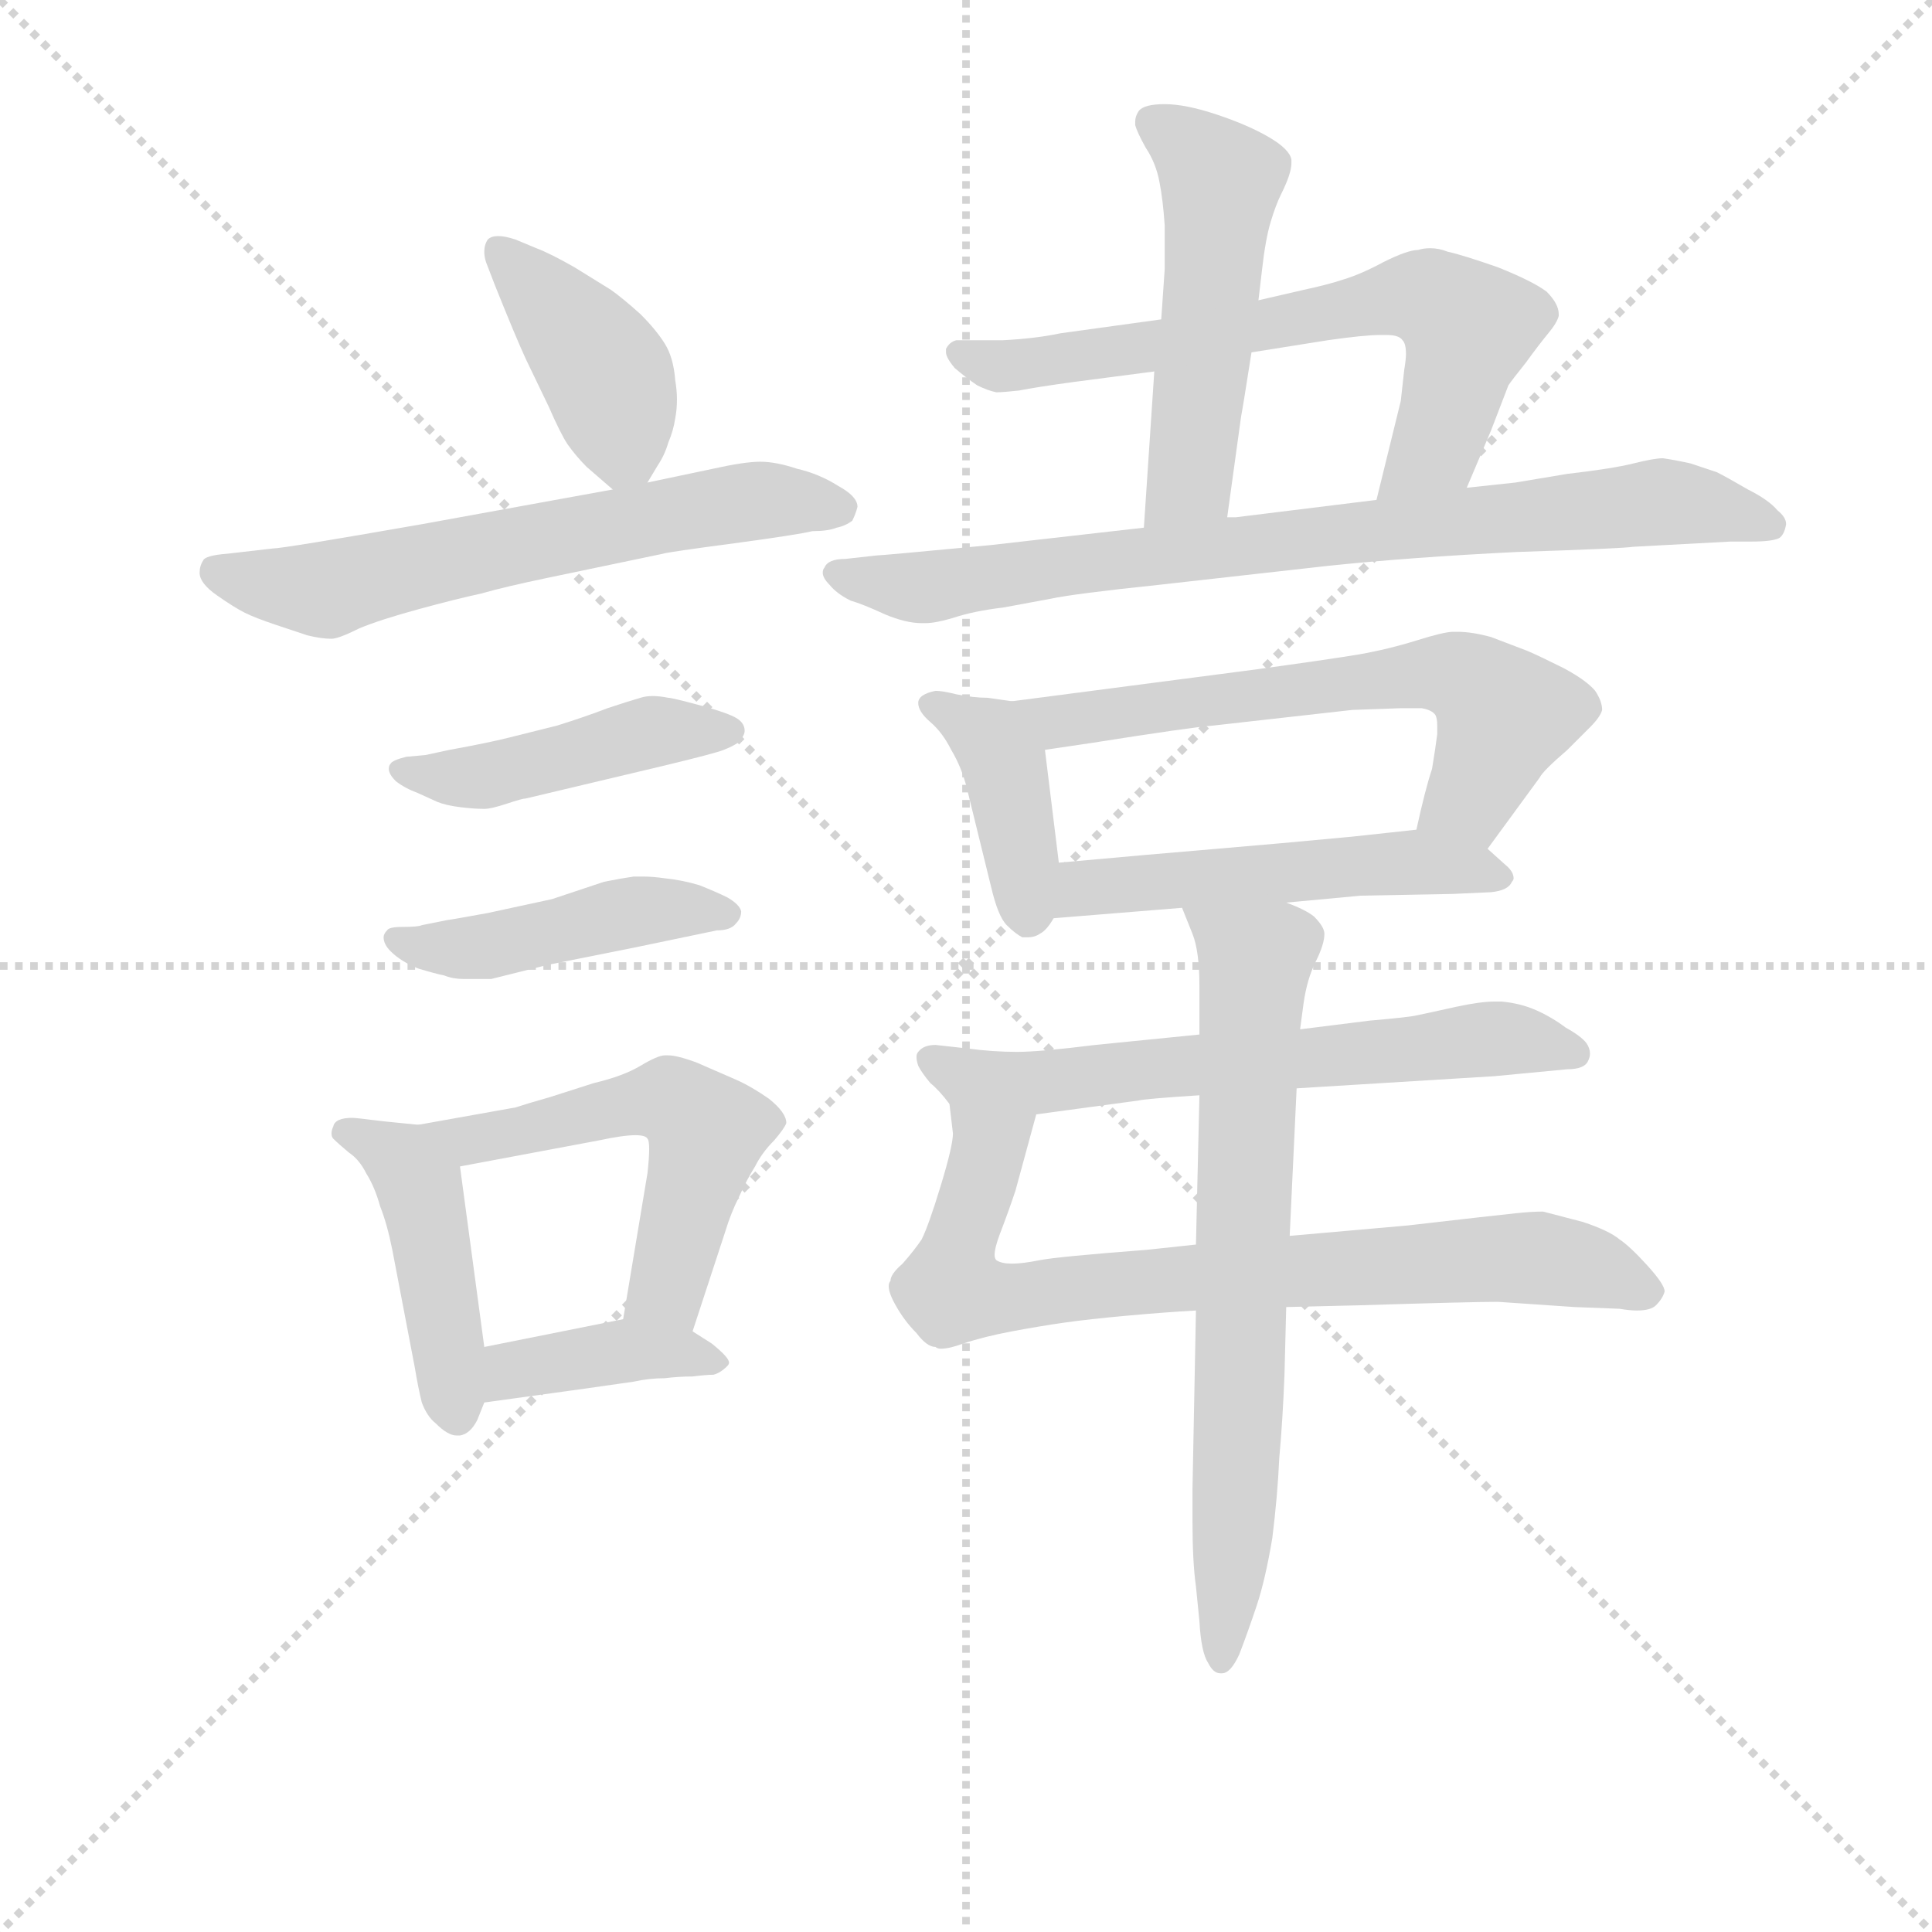 <svg version="1.1" viewBox="0 0 1024 1024" xmlns="http://www.w3.org/2000/svg">
  <g stroke="lightgray" stroke-dasharray="1,1" stroke-width="1" transform="scale(4, 4)">
    <line x1="0" y1="0" x2="256" y2="256"></line>
    <line x1="256" y1="0" x2="0" y2="256"></line>
    <line x1="128" y1="0" x2="128" y2="256"></line>
    <line x1="0" y1="128" x2="256" y2="128"></line>
  </g>
<g transform="scale(0.92, -0.92) translate(60, -900)">
   <style type="text/css">
    @keyframes keyframes0 {
      from {
       stroke: blue;
       stroke-dashoffset: 409;
       stroke-width: 128;
       }
       57% {
       animation-timing-function: step-end;
       stroke: blue;
       stroke-dashoffset: 0;
       stroke-width: 128;
       }
       to {
       stroke: black;
       stroke-width: 1024;
       }
       }
       #make-me-a-hanzi-animation-0 {
         animation: keyframes0 0.583s both;
         animation-delay: 0s;
         animation-timing-function: linear;
       }
    @keyframes keyframes1 {
      from {
       stroke: blue;
       stroke-dashoffset: 620;
       stroke-width: 128;
       }
       67% {
       animation-timing-function: step-end;
       stroke: blue;
       stroke-dashoffset: 0;
       stroke-width: 128;
       }
       to {
       stroke: black;
       stroke-width: 1024;
       }
       }
       #make-me-a-hanzi-animation-1 {
         animation: keyframes1 0.755s both;
         animation-delay: 0.583s;
         animation-timing-function: linear;
       }
    @keyframes keyframes2 {
      from {
       stroke: blue;
       stroke-dashoffset: 449;
       stroke-width: 128;
       }
       59% {
       animation-timing-function: step-end;
       stroke: blue;
       stroke-dashoffset: 0;
       stroke-width: 128;
       }
       to {
       stroke: black;
       stroke-width: 1024;
       }
       }
       #make-me-a-hanzi-animation-2 {
         animation: keyframes2 0.615s both;
         animation-delay: 1.337s;
         animation-timing-function: linear;
       }
    @keyframes keyframes3 {
      from {
       stroke: blue;
       stroke-dashoffset: 449;
       stroke-width: 128;
       }
       59% {
       animation-timing-function: step-end;
       stroke: blue;
       stroke-dashoffset: 0;
       stroke-width: 128;
       }
       to {
       stroke: black;
       stroke-width: 1024;
       }
       }
       #make-me-a-hanzi-animation-3 {
         animation: keyframes3 0.615s both;
         animation-delay: 1.953s;
         animation-timing-function: linear;
       }
    @keyframes keyframes4 {
      from {
       stroke: blue;
       stroke-dashoffset: 445;
       stroke-width: 128;
       }
       59% {
       animation-timing-function: step-end;
       stroke: blue;
       stroke-dashoffset: 0;
       stroke-width: 128;
       }
       to {
       stroke: black;
       stroke-width: 1024;
       }
       }
       #make-me-a-hanzi-animation-4 {
         animation: keyframes4 0.612s both;
         animation-delay: 2.568s;
         animation-timing-function: linear;
       }
    @keyframes keyframes5 {
      from {
       stroke: blue;
       stroke-dashoffset: 539;
       stroke-width: 128;
       }
       64% {
       animation-timing-function: step-end;
       stroke: blue;
       stroke-dashoffset: 0;
       stroke-width: 128;
       }
       to {
       stroke: black;
       stroke-width: 1024;
       }
       }
       #make-me-a-hanzi-animation-5 {
         animation: keyframes5 0.689s both;
         animation-delay: 3.18s;
         animation-timing-function: linear;
       }
    @keyframes keyframes6 {
      from {
       stroke: blue;
       stroke-dashoffset: 389;
       stroke-width: 128;
       }
       56% {
       animation-timing-function: step-end;
       stroke: blue;
       stroke-dashoffset: 0;
       stroke-width: 128;
       }
       to {
       stroke: black;
       stroke-width: 1024;
       }
       }
       #make-me-a-hanzi-animation-6 {
         animation: keyframes6 0.567s both;
         animation-delay: 3.869s;
         animation-timing-function: linear;
       }
    @keyframes keyframes7 {
      from {
       stroke: blue;
       stroke-dashoffset: 507;
       stroke-width: 128;
       }
       62% {
       animation-timing-function: step-end;
       stroke: blue;
       stroke-dashoffset: 0;
       stroke-width: 128;
       }
       to {
       stroke: black;
       stroke-width: 1024;
       }
       }
       #make-me-a-hanzi-animation-7 {
         animation: keyframes7 0.663s both;
         animation-delay: 4.436s;
         animation-timing-function: linear;
       }
    @keyframes keyframes8 {
      from {
       stroke: blue;
       stroke-dashoffset: 669;
       stroke-width: 128;
       }
       69% {
       animation-timing-function: step-end;
       stroke: blue;
       stroke-dashoffset: 0;
       stroke-width: 128;
       }
       to {
       stroke: black;
       stroke-width: 1024;
       }
       }
       #make-me-a-hanzi-animation-8 {
         animation: keyframes8 0.794s both;
         animation-delay: 5.098s;
         animation-timing-function: linear;
       }
    @keyframes keyframes9 {
      from {
       stroke: blue;
       stroke-dashoffset: 800;
       stroke-width: 128;
       }
       72% {
       animation-timing-function: step-end;
       stroke: blue;
       stroke-dashoffset: 0;
       stroke-width: 128;
       }
       to {
       stroke: black;
       stroke-width: 1024;
       }
       }
       #make-me-a-hanzi-animation-9 {
         animation: keyframes9 0.901s both;
         animation-delay: 5.893s;
         animation-timing-function: linear;
       }
    @keyframes keyframes10 {
      from {
       stroke: blue;
       stroke-dashoffset: 399;
       stroke-width: 128;
       }
       56% {
       animation-timing-function: step-end;
       stroke: blue;
       stroke-dashoffset: 0;
       stroke-width: 128;
       }
       to {
       stroke: black;
       stroke-width: 1024;
       }
       }
       #make-me-a-hanzi-animation-10 {
         animation: keyframes10 0.575s both;
         animation-delay: 6.794s;
         animation-timing-function: linear;
       }
    @keyframes keyframes11 {
      from {
       stroke: blue;
       stroke-dashoffset: 622;
       stroke-width: 128;
       }
       67% {
       animation-timing-function: step-end;
       stroke: blue;
       stroke-dashoffset: 0;
       stroke-width: 128;
       }
       to {
       stroke: black;
       stroke-width: 1024;
       }
       }
       #make-me-a-hanzi-animation-11 {
         animation: keyframes11 0.756s both;
         animation-delay: 7.368s;
         animation-timing-function: linear;
       }
    @keyframes keyframes12 {
      from {
       stroke: blue;
       stroke-dashoffset: 515;
       stroke-width: 128;
       }
       63% {
       animation-timing-function: step-end;
       stroke: blue;
       stroke-dashoffset: 0;
       stroke-width: 128;
       }
       to {
       stroke: black;
       stroke-width: 1024;
       }
       }
       #make-me-a-hanzi-animation-12 {
         animation: keyframes12 0.669s both;
         animation-delay: 8.125s;
         animation-timing-function: linear;
       }
    @keyframes keyframes13 {
      from {
       stroke: blue;
       stroke-dashoffset: 632;
       stroke-width: 128;
       }
       67% {
       animation-timing-function: step-end;
       stroke: blue;
       stroke-dashoffset: 0;
       stroke-width: 128;
       }
       to {
       stroke: black;
       stroke-width: 1024;
       }
       }
       #make-me-a-hanzi-animation-13 {
         animation: keyframes13 0.764s both;
         animation-delay: 8.794s;
         animation-timing-function: linear;
       }
    @keyframes keyframes14 {
      from {
       stroke: blue;
       stroke-dashoffset: 775;
       stroke-width: 128;
       }
       72% {
       animation-timing-function: step-end;
       stroke: blue;
       stroke-dashoffset: 0;
       stroke-width: 128;
       }
       to {
       stroke: black;
       stroke-width: 1024;
       }
       }
       #make-me-a-hanzi-animation-14 {
         animation: keyframes14 0.881s both;
         animation-delay: 9.558s;
         animation-timing-function: linear;
       }
    @keyframes keyframes15 {
      from {
       stroke: blue;
       stroke-dashoffset: 702;
       stroke-width: 128;
       }
       70% {
       animation-timing-function: step-end;
       stroke: blue;
       stroke-dashoffset: 0;
       stroke-width: 128;
       }
       to {
       stroke: black;
       stroke-width: 1024;
       }
       }
       #make-me-a-hanzi-animation-15 {
         animation: keyframes15 0.821s both;
         animation-delay: 10.439s;
         animation-timing-function: linear;
       }
</style>
<path d="M 313.0 622.0 L 319.0 632.0 Q 323.0 638.0 325.0 645.0 Q 328.0 652.0 329.0 659.0 Q 330.0 664.0 330.0 670.0 Q 330.0 675.0 329.0 681.0 Q 328.0 694.0 323.0 702.0 Q 318.0 710.0 309.0 719.0 Q 299.0 728.0 292.0 733.0 L 271.0 746.0 Q 257.0 754.0 249.0 757.0 L 237.0 762.0 Q 231.0 764.0 227.0 764.0 Q 223.0 764.0 221.0 762.0 Q 219.0 759.0 219.0 755.0 Q 219.0 752.0 220.0 749.0 L 225.0 736.0 Q 237.0 706.0 243.0 693.0 L 256.0 666.0 Q 263.0 650.0 267.0 644.0 Q 272.0 637.0 278.0 631.0 L 293.0 618.0 C 305.0 608.0 305.0 608.0 313.0 622.0 Z" fill="lightgray"></path> 
<path d="M 293.0 618.0 L 183.0 598.0 Q 103.0 584.0 97.0 584.0 L 71.0 581.0 Q 58.0 580.0 57.0 577.0 Q 55.0 574.0 55.0 570.0 Q 55.0 564.0 65.0 557.0 Q 75.0 550.0 81.0 547.0 Q 87.0 544.0 99.0 540.0 L 117.0 534.0 Q 125.0 532.0 131.0 532.0 Q 135.0 532.0 147.0 538.0 Q 159.0 543.0 181.0 549.0 Q 203.0 555.0 217.0 558.0 Q 231.0 562.0 255.0 567.0 L 322.0 581.0 Q 325.0 582.0 363.0 587.0 Q 400.0 592.0 408.0 594.0 Q 417.0 594.0 422.0 596.0 Q 427.0 597.0 431.0 600.0 Q 433.0 604.0 434.0 608.0 Q 434.0 614.0 423.0 620.0 Q 412.0 627.0 399.0 630.0 Q 387.0 634.0 378.0 634.0 Q 369.0 634.0 351.0 630.0 L 313.0 622.0 L 293.0 618.0 Z" fill="lightgray"></path> 
<path d="M 185.0 465.0 L 174.0 464.0 Q 166.0 462.0 165.0 460.0 Q 164.0 459.0 164.0 457.0 Q 164.0 454.0 168.0 450.0 Q 173.0 446.0 181.0 443.0 L 192.0 438.0 Q 197.0 436.0 205.0 435.0 Q 213.0 434.0 219.0 434.0 Q 223.0 434.0 232.0 437.0 Q 241.0 440.0 243.0 440.0 L 323.0 459.0 Q 352.0 466.0 357.0 468.0 Q 362.0 470.0 365.0 472.0 Q 369.0 476.0 369.0 479.0 Q 369.0 484.0 363.0 487.0 Q 357.0 490.0 342.0 494.0 Q 327.0 498.0 325.0 498.0 Q 320.0 499.0 316.0 499.0 Q 312.0 499.0 309.0 498.0 Q 302.0 496.0 290.0 492.0 Q 277.0 487.0 261.0 482.0 L 233.0 475.0 Q 221.0 472.0 199.0 468.0 L 185.0 465.0 Z" fill="lightgray"></path> 
<path d="M 183.0 367.0 Q 181.0 366.0 172.0 366.0 Q 164.0 366.0 163.0 364.0 Q 161.0 362.0 161.0 360.0 Q 161.0 356.0 165.0 352.0 Q 171.0 346.0 181.0 342.0 Q 191.0 339.0 196.0 338.0 Q 201.0 336.0 207.0 336.0 L 223.0 336.0 L 255.0 344.0 L 305.0 354.0 L 353.0 364.0 Q 361.0 364.0 364.0 368.0 Q 367.0 371.0 367.0 375.0 Q 366.0 379.0 359.0 383.0 Q 353.0 386.0 343.0 390.0 Q 333.0 393.0 323.0 394.0 Q 316.0 395.0 311.0 395.0 L 305.0 395.0 Q 298.0 394.0 288.0 392.0 L 258.0 382.0 L 221.0 374.0 Q 199.0 370.0 198.0 370.0 L 183.0 367.0 Z" fill="lightgray"></path> 
<path d="M 181.0 252.0 L 161.0 254.0 Q 145.0 256.0 143.0 256.0 Q 133.0 256.0 132.0 251.0 Q 131.0 249.0 131.0 247.0 Q 131.0 245.0 132.0 244.0 Q 135.0 241.0 141.0 236.0 Q 147.0 232.0 151.0 224.0 Q 156.0 216.0 159.0 205.0 Q 163.0 195.0 166.0 180.0 L 179.0 112.0 Q 181.0 100.0 183.0 92.0 Q 186.0 84.0 191.0 80.0 Q 198.0 73.0 203.0 73.0 L 205.0 73.0 Q 211.0 74.0 215.0 82.0 L 219.0 92.0 L 219.0 124.0 L 205.0 228.0 C 202.0 250.0 202.0 250.0 181.0 252.0 Z" fill="lightgray"></path> 
<path d="M 339.0 133.0 L 358.0 191.0 Q 361.0 201.0 366.0 211.0 Q 370.0 220.0 375.0 228.0 Q 379.0 236.0 386.0 243.0 Q 392.0 250.0 393.0 253.0 Q 393.0 259.0 383.0 267.0 Q 373.0 274.0 364.0 278.0 L 341.0 288.0 Q 330.0 292.0 325.0 292.0 L 323.0 292.0 Q 319.0 292.0 309.0 286.0 Q 299.0 280.0 282.0 276.0 L 257.0 268.0 Q 243.0 264.0 237.0 262.0 L 181.0 252.0 C 151.0 247.0 176.0 222.0 205.0 228.0 L 285.0 243.0 Q 299.0 246.0 306.0 246.0 Q 312.0 246.0 313.0 244.0 Q 314.0 243.0 314.0 238.0 Q 314.0 233.0 313.0 224.0 L 299.0 140.0 C 294.0 110.0 330.0 104.0 339.0 133.0 Z" fill="lightgray"></path> 
<path d="M 219.0 92.0 L 277.0 100.0 L 305.0 104.0 Q 314.0 106.0 323.0 106.0 Q 331.0 107.0 339.0 107.0 Q 347.0 108.0 351.0 108.0 Q 355.0 109.0 359.0 113.0 Q 360.0 114.0 360.0 115.0 Q 360.0 118.0 350.0 126.0 L 339.0 133.0 C 321.0 144.0 321.0 144.0 299.0 140.0 L 219.0 124.0 C 190.0 118.0 189.0 88.0 219.0 92.0 Z" fill="lightgray"></path> 
<path d="M 605.0 686.0 L 599.0 596.0 C 597.0 566.0 643.0 572.0 647.0 602.0 L 655.0 660.0 Q 656.0 665.0 661.0 697.0 L 665.0 727.0 L 667.0 744.0 Q 669.0 762.0 672.0 772.0 Q 675.0 782.0 678.0 788.0 Q 684.0 800.0 684.0 806.0 L 684.0 808.0 Q 683.0 814.0 671.0 821.0 Q 659.0 828.0 641.0 834.0 Q 623.0 840.0 611.0 840.0 Q 599.0 840.0 596.0 836.0 Q 594.0 833.0 594.0 830.0 L 594.0 828.0 Q 595.0 824.0 600.0 815.0 Q 606.0 806.0 608.0 795.0 Q 610.0 785.0 611.0 770.0 L 611.0 745.0 L 609.0 716.0 L 605.0 686.0 Z" fill="lightgray"></path> 
<path d="M 785.0 619.0 L 799.0 652.0 L 809.0 678.0 Q 811.0 681.0 819.0 691.0 Q 827.0 702.0 832.0 708.0 Q 837.0 714.0 838.0 718.0 L 838.0 719.0 Q 838.0 725.0 831.0 732.0 Q 823.0 738.0 803.0 746.0 Q 783.0 753.0 774.0 755.0 Q 769.0 757.0 764.0 757.0 Q 760.0 757.0 757.0 756.0 Q 751.0 756.0 737.0 749.0 Q 724.0 742.0 714.0 739.0 Q 705.0 736.0 691.0 733.0 L 665.0 727.0 L 609.0 716.0 L 551.0 708.0 Q 537.0 705.0 518.0 704.0 L 491.0 704.0 Q 487.0 703.0 485.0 699.0 L 485.0 697.0 Q 485.0 694.0 490.0 688.0 Q 497.0 682.0 503.0 678.0 Q 509.0 675.0 514.0 674.0 Q 518.0 674.0 527.0 675.0 Q 537.0 677.0 559.0 680.0 L 605.0 686.0 L 661.0 697.0 L 705.0 704.0 Q 726.0 707.0 735.0 707.0 L 739.0 707.0 Q 746.0 707.0 748.0 704.0 Q 750.0 702.0 750.0 696.0 Q 750.0 693.0 749.0 687.0 L 747.0 669.0 L 733.0 612.0 C 726.0 583.0 773.0 591.0 785.0 619.0 Z" fill="lightgray"></path> 
<path d="M 599.0 596.0 L 511.0 586.0 Q 448.0 580.0 445.0 580.0 L 427.0 578.0 Q 417.0 578.0 415.0 573.0 Q 414.0 572.0 414.0 570.0 Q 414.0 567.0 418.0 563.0 Q 422.0 558.0 430.0 554.0 Q 437.0 552.0 450.0 546.0 Q 462.0 541.0 471.0 541.0 L 473.0 541.0 Q 479.0 541.0 489.0 544.0 Q 501.0 548.0 518.0 550.0 L 545.0 555.0 Q 559.0 558.0 607.0 563.0 L 705.0 574.0 Q 753.0 579.0 814.0 582.0 Q 875.0 584.0 881.0 585.0 L 937.0 588.0 L 949.0 588.0 Q 961.0 588.0 965.0 590.0 Q 968.0 592.0 969.0 598.0 Q 969.0 602.0 964.0 606.0 Q 959.0 612.0 947.0 618.0 Q 935.0 625.0 929.0 628.0 L 914.0 633.0 Q 905.0 635.0 898.0 636.0 Q 893.0 636.0 881.0 633.0 Q 869.0 630.0 843.0 627.0 L 813.0 622.0 L 785.0 619.0 L 733.0 612.0 L 652.0 602.0 L 647.0 602.0 L 599.0 596.0 Z" fill="lightgray"></path> 
<path d="M 523.0 496.0 L 509.0 498.0 Q 501.0 498.0 491.0 500.0 Q 483.0 502.0 479.0 502.0 Q 469.0 500.0 469.0 495.0 Q 469.0 490.0 476.0 484.0 Q 483.0 478.0 488.0 468.0 Q 494.0 458.0 497.0 446.0 L 511.0 389.0 Q 515.0 372.0 520.0 367.0 Q 525.0 362.0 529.0 360.0 L 532.0 360.0 Q 536.0 360.0 539.0 362.0 Q 543.0 364.0 547.0 371.0 L 550.0 403.0 L 542.0 468.0 C 539.0 494.0 539.0 494.0 523.0 496.0 Z" fill="lightgray"></path> 
<path d="M 797.0 411.0 L 827.0 452.0 Q 829.0 456.0 843.0 468.0 L 856.0 481.0 Q 862.0 487.0 863.0 491.0 Q 863.0 496.0 859.0 502.0 Q 854.0 508.0 841.0 515.0 Q 827.0 522.0 820.0 525.0 L 799.0 533.0 Q 788.0 536.0 780.0 536.0 L 777.0 536.0 Q 772.0 536.0 756.0 531.0 Q 740.0 526.0 723.0 523.0 Q 705.0 520.0 661.0 514.0 L 523.0 496.0 C 493.0 492.0 512.0 464.0 542.0 468.0 L 569.0 472.0 Q 626.0 481.0 639.0 482.0 L 719.0 491.0 L 747.0 492.0 L 759.0 492.0 Q 765.0 491.0 767.0 488.0 Q 768.0 486.0 768.0 482.0 L 768.0 477.0 Q 767.0 469.0 765.0 457.0 Q 761.0 445.0 756.0 422.0 C 749.0 393.0 779.0 387.0 797.0 411.0 Z" fill="lightgray"></path> 
<path d="M 681.0 380.0 L 724.0 384.0 L 777.0 385.0 L 799.0 386.0 Q 809.0 387.0 811.0 392.0 Q 812.0 393.0 812.0 394.0 Q 812.0 398.0 807.0 402.0 L 797.0 411.0 C 782.0 425.0 782.0 425.0 756.0 422.0 L 719.0 418.0 Q 677.0 414.0 641.0 411.0 Q 605.0 408.0 550.0 403.0 C 520.0 400.0 517.0 369.0 547.0 371.0 L 621.0 377.0 L 681.0 380.0 Z" fill="lightgray"></path> 
<path d="M 631.0 304.0 L 601.0 301.0 L 571.0 298.0 Q 539.0 294.0 526.0 294.0 Q 512.0 294.0 497.0 296.0 L 479.0 298.0 Q 472.0 298.0 469.0 294.0 Q 468.0 293.0 468.0 291.0 Q 468.0 289.0 469.0 286.0 Q 471.0 282.0 476.0 276.0 Q 481.0 272.0 487.0 264.0 C 497.0 253.0 507.0 254.0 537.0 258.0 L 596.0 266.0 Q 600.0 267.0 631.0 269.0 L 687.0 273.0 L 801.0 280.0 L 843.0 284.0 Q 853.0 284.0 855.0 289.0 Q 856.0 291.0 856.0 293.0 Q 856.0 296.0 854.0 299.0 Q 851.0 303.0 842.0 308.0 Q 834.0 314.0 825.0 318.0 Q 816.0 322.0 805.0 323.0 L 801.0 323.0 Q 793.0 323.0 779.0 320.0 Q 761.0 316.0 756.0 315.0 Q 752.0 314.0 729.0 312.0 L 689.0 307.0 L 631.0 304.0 Z" fill="lightgray"></path> 
<path d="M 487.0 264.0 L 489.0 247.0 Q 489.0 240.0 482.0 217.0 Q 475.0 194.0 471.0 186.0 Q 467.0 180.0 460.0 172.0 Q 453.0 166.0 453.0 162.0 Q 452.0 161.0 452.0 159.0 Q 452.0 155.0 456.0 148.0 Q 461.0 139.0 468.0 132.0 Q 474.0 124.0 479.0 124.0 Q 480.0 123.0 482.0 123.0 Q 487.0 123.0 495.0 126.0 Q 507.0 130.0 523.0 133.0 Q 539.0 136.0 553.0 138.0 Q 567.0 140.0 589.0 142.0 Q 611.0 144.0 629.0 145.0 L 681.0 147.0 L 723.0 148.0 Q 787.0 150.0 803.0 150.0 L 847.0 147.0 L 873.0 146.0 Q 879.0 145.0 883.0 145.0 Q 891.0 145.0 894.0 148.0 Q 898.0 152.0 899.0 156.0 Q 899.0 160.0 889.0 171.0 Q 879.0 182.0 873.0 186.0 Q 867.0 191.0 852.0 196.0 L 829.0 202.0 Q 822.0 202.0 813.0 201.0 Q 803.0 200.0 751.0 194.0 L 717.0 191.0 Q 705.0 190.0 683.0 188.0 L 629.0 183.0 L 601.0 180.0 Q 549.0 176.0 539.0 174.0 Q 529.0 172.0 523.0 172.0 Q 517.0 172.0 514.0 174.0 Q 513.0 175.0 513.0 177.0 Q 513.0 181.0 516.0 189.0 Q 521.0 202.0 525.0 214.0 L 537.0 258.0 C 545.0 287.0 483.0 294.0 487.0 264.0 Z" fill="lightgray"></path> 
<path d="M 689.0 307.0 L 691.0 322.0 Q 693.0 336.0 698.0 346.0 Q 703.0 356.0 703.0 362.0 Q 703.0 366.0 697.0 372.0 Q 692.0 376.0 681.0 380.0 C 654.0 393.0 610.0 405.0 621.0 377.0 L 627.0 362.0 Q 631.0 352.0 631.0 332.0 L 631.0 304.0 L 631.0 269.0 L 629.0 183.0 L 629.0 145.0 L 627.0 42.0 L 627.0 24.0 Q 627.0 0.0 629.0 -14.0 L 631.0 -34.0 Q 632.0 -52.0 636.0 -58.0 Q 639.0 -64.0 643.0 -64.0 L 644.0 -64.0 Q 649.0 -64.0 654.0 -53.0 Q 659.0 -40.0 664.0 -25.0 Q 669.0 -10.0 673.0 14.0 Q 676.0 38.0 677.0 60.0 Q 679.0 82.0 680.0 108.0 L 681.0 147.0 L 683.0 188.0 L 687.0 273.0 L 689.0 307.0 Z" fill="lightgray"></path> 
      <clipPath id="make-me-a-hanzi-clip-0">
      <path d="M 313.0 622.0 L 319.0 632.0 Q 323.0 638.0 325.0 645.0 Q 328.0 652.0 329.0 659.0 Q 330.0 664.0 330.0 670.0 Q 330.0 675.0 329.0 681.0 Q 328.0 694.0 323.0 702.0 Q 318.0 710.0 309.0 719.0 Q 299.0 728.0 292.0 733.0 L 271.0 746.0 Q 257.0 754.0 249.0 757.0 L 237.0 762.0 Q 231.0 764.0 227.0 764.0 Q 223.0 764.0 221.0 762.0 Q 219.0 759.0 219.0 755.0 Q 219.0 752.0 220.0 749.0 L 225.0 736.0 Q 237.0 706.0 243.0 693.0 L 256.0 666.0 Q 263.0 650.0 267.0 644.0 Q 272.0 637.0 278.0 631.0 L 293.0 618.0 C 305.0 608.0 305.0 608.0 313.0 622.0 Z" fill="lightgray"></path>
      </clipPath>
      <path clip-path="url(#make-me-a-hanzi-clip-0)" d="M 226.0 757.0 L 291.0 681.0 L 299.0 642.0 L 296.0 629.0 " fill="none" id="make-me-a-hanzi-animation-0" stroke-dasharray="281 562" stroke-linecap="round"></path>

      <clipPath id="make-me-a-hanzi-clip-1">
      <path d="M 293.0 618.0 L 183.0 598.0 Q 103.0 584.0 97.0 584.0 L 71.0 581.0 Q 58.0 580.0 57.0 577.0 Q 55.0 574.0 55.0 570.0 Q 55.0 564.0 65.0 557.0 Q 75.0 550.0 81.0 547.0 Q 87.0 544.0 99.0 540.0 L 117.0 534.0 Q 125.0 532.0 131.0 532.0 Q 135.0 532.0 147.0 538.0 Q 159.0 543.0 181.0 549.0 Q 203.0 555.0 217.0 558.0 Q 231.0 562.0 255.0 567.0 L 322.0 581.0 Q 325.0 582.0 363.0 587.0 Q 400.0 592.0 408.0 594.0 Q 417.0 594.0 422.0 596.0 Q 427.0 597.0 431.0 600.0 Q 433.0 604.0 434.0 608.0 Q 434.0 614.0 423.0 620.0 Q 412.0 627.0 399.0 630.0 Q 387.0 634.0 378.0 634.0 Q 369.0 634.0 351.0 630.0 L 313.0 622.0 L 293.0 618.0 Z" fill="lightgray"></path>
      </clipPath>
      <path clip-path="url(#make-me-a-hanzi-clip-1)" d="M 66.0 571.0 L 128.0 560.0 L 363.0 610.0 L 424.0 607.0 " fill="none" id="make-me-a-hanzi-animation-1" stroke-dasharray="492 984" stroke-linecap="round"></path>

      <clipPath id="make-me-a-hanzi-clip-2">
      <path d="M 185.0 465.0 L 174.0 464.0 Q 166.0 462.0 165.0 460.0 Q 164.0 459.0 164.0 457.0 Q 164.0 454.0 168.0 450.0 Q 173.0 446.0 181.0 443.0 L 192.0 438.0 Q 197.0 436.0 205.0 435.0 Q 213.0 434.0 219.0 434.0 Q 223.0 434.0 232.0 437.0 Q 241.0 440.0 243.0 440.0 L 323.0 459.0 Q 352.0 466.0 357.0 468.0 Q 362.0 470.0 365.0 472.0 Q 369.0 476.0 369.0 479.0 Q 369.0 484.0 363.0 487.0 Q 357.0 490.0 342.0 494.0 Q 327.0 498.0 325.0 498.0 Q 320.0 499.0 316.0 499.0 Q 312.0 499.0 309.0 498.0 Q 302.0 496.0 290.0 492.0 Q 277.0 487.0 261.0 482.0 L 233.0 475.0 Q 221.0 472.0 199.0 468.0 L 185.0 465.0 Z" fill="lightgray"></path>
      </clipPath>
      <path clip-path="url(#make-me-a-hanzi-clip-2)" d="M 171.0 456.0 L 213.0 452.0 L 315.0 478.0 L 361.0 479.0 " fill="none" id="make-me-a-hanzi-animation-2" stroke-dasharray="321 642" stroke-linecap="round"></path>

      <clipPath id="make-me-a-hanzi-clip-3">
      <path d="M 183.0 367.0 Q 181.0 366.0 172.0 366.0 Q 164.0 366.0 163.0 364.0 Q 161.0 362.0 161.0 360.0 Q 161.0 356.0 165.0 352.0 Q 171.0 346.0 181.0 342.0 Q 191.0 339.0 196.0 338.0 Q 201.0 336.0 207.0 336.0 L 223.0 336.0 L 255.0 344.0 L 305.0 354.0 L 353.0 364.0 Q 361.0 364.0 364.0 368.0 Q 367.0 371.0 367.0 375.0 Q 366.0 379.0 359.0 383.0 Q 353.0 386.0 343.0 390.0 Q 333.0 393.0 323.0 394.0 Q 316.0 395.0 311.0 395.0 L 305.0 395.0 Q 298.0 394.0 288.0 392.0 L 258.0 382.0 L 221.0 374.0 Q 199.0 370.0 198.0 370.0 L 183.0 367.0 Z" fill="lightgray"></path>
      </clipPath>
      <path clip-path="url(#make-me-a-hanzi-clip-3)" d="M 169.0 359.0 L 224.0 355.0 L 304.0 375.0 L 359.0 375.0 " fill="none" id="make-me-a-hanzi-animation-3" stroke-dasharray="321 642" stroke-linecap="round"></path>

      <clipPath id="make-me-a-hanzi-clip-4">
      <path d="M 181.0 252.0 L 161.0 254.0 Q 145.0 256.0 143.0 256.0 Q 133.0 256.0 132.0 251.0 Q 131.0 249.0 131.0 247.0 Q 131.0 245.0 132.0 244.0 Q 135.0 241.0 141.0 236.0 Q 147.0 232.0 151.0 224.0 Q 156.0 216.0 159.0 205.0 Q 163.0 195.0 166.0 180.0 L 179.0 112.0 Q 181.0 100.0 183.0 92.0 Q 186.0 84.0 191.0 80.0 Q 198.0 73.0 203.0 73.0 L 205.0 73.0 Q 211.0 74.0 215.0 82.0 L 219.0 92.0 L 219.0 124.0 L 205.0 228.0 C 202.0 250.0 202.0 250.0 181.0 252.0 Z" fill="lightgray"></path>
      </clipPath>
      <path clip-path="url(#make-me-a-hanzi-clip-4)" d="M 138.0 248.0 L 164.0 236.0 L 182.0 216.0 L 204.0 84.0 " fill="none" id="make-me-a-hanzi-animation-4" stroke-dasharray="317 634" stroke-linecap="round"></path>

      <clipPath id="make-me-a-hanzi-clip-5">
      <path d="M 339.0 133.0 L 358.0 191.0 Q 361.0 201.0 366.0 211.0 Q 370.0 220.0 375.0 228.0 Q 379.0 236.0 386.0 243.0 Q 392.0 250.0 393.0 253.0 Q 393.0 259.0 383.0 267.0 Q 373.0 274.0 364.0 278.0 L 341.0 288.0 Q 330.0 292.0 325.0 292.0 L 323.0 292.0 Q 319.0 292.0 309.0 286.0 Q 299.0 280.0 282.0 276.0 L 257.0 268.0 Q 243.0 264.0 237.0 262.0 L 181.0 252.0 C 151.0 247.0 176.0 222.0 205.0 228.0 L 285.0 243.0 Q 299.0 246.0 306.0 246.0 Q 312.0 246.0 313.0 244.0 Q 314.0 243.0 314.0 238.0 Q 314.0 233.0 313.0 224.0 L 299.0 140.0 C 294.0 110.0 330.0 104.0 339.0 133.0 Z" fill="lightgray"></path>
      </clipPath>
      <path clip-path="url(#make-me-a-hanzi-clip-5)" d="M 188.0 251.0 L 210.0 242.0 L 311.0 266.0 L 336.0 260.0 L 347.0 247.0 L 346.0 239.0 L 326.0 161.0 L 307.0 146.0 " fill="none" id="make-me-a-hanzi-animation-5" stroke-dasharray="411 822" stroke-linecap="round"></path>

      <clipPath id="make-me-a-hanzi-clip-6">
      <path d="M 219.0 92.0 L 277.0 100.0 L 305.0 104.0 Q 314.0 106.0 323.0 106.0 Q 331.0 107.0 339.0 107.0 Q 347.0 108.0 351.0 108.0 Q 355.0 109.0 359.0 113.0 Q 360.0 114.0 360.0 115.0 Q 360.0 118.0 350.0 126.0 L 339.0 133.0 C 321.0 144.0 321.0 144.0 299.0 140.0 L 219.0 124.0 C 190.0 118.0 189.0 88.0 219.0 92.0 Z" fill="lightgray"></path>
      </clipPath>
      <path clip-path="url(#make-me-a-hanzi-clip-6)" d="M 226.0 97.0 L 239.0 111.0 L 295.0 121.0 L 352.0 118.0 " fill="none" id="make-me-a-hanzi-animation-6" stroke-dasharray="261 522" stroke-linecap="round"></path>

      <clipPath id="make-me-a-hanzi-clip-7">
      <path d="M 605.0 686.0 L 599.0 596.0 C 597.0 566.0 643.0 572.0 647.0 602.0 L 655.0 660.0 Q 656.0 665.0 661.0 697.0 L 665.0 727.0 L 667.0 744.0 Q 669.0 762.0 672.0 772.0 Q 675.0 782.0 678.0 788.0 Q 684.0 800.0 684.0 806.0 L 684.0 808.0 Q 683.0 814.0 671.0 821.0 Q 659.0 828.0 641.0 834.0 Q 623.0 840.0 611.0 840.0 Q 599.0 840.0 596.0 836.0 Q 594.0 833.0 594.0 830.0 L 594.0 828.0 Q 595.0 824.0 600.0 815.0 Q 606.0 806.0 608.0 795.0 Q 610.0 785.0 611.0 770.0 L 611.0 745.0 L 609.0 716.0 L 605.0 686.0 Z" fill="lightgray"></path>
      </clipPath>
      <path clip-path="url(#make-me-a-hanzi-clip-7)" d="M 606.0 829.0 L 637.0 804.0 L 643.0 787.0 L 626.0 627.0 L 604.0 603.0 " fill="none" id="make-me-a-hanzi-animation-7" stroke-dasharray="379 758" stroke-linecap="round"></path>

      <clipPath id="make-me-a-hanzi-clip-8">
      <path d="M 785.0 619.0 L 799.0 652.0 L 809.0 678.0 Q 811.0 681.0 819.0 691.0 Q 827.0 702.0 832.0 708.0 Q 837.0 714.0 838.0 718.0 L 838.0 719.0 Q 838.0 725.0 831.0 732.0 Q 823.0 738.0 803.0 746.0 Q 783.0 753.0 774.0 755.0 Q 769.0 757.0 764.0 757.0 Q 760.0 757.0 757.0 756.0 Q 751.0 756.0 737.0 749.0 Q 724.0 742.0 714.0 739.0 Q 705.0 736.0 691.0 733.0 L 665.0 727.0 L 609.0 716.0 L 551.0 708.0 Q 537.0 705.0 518.0 704.0 L 491.0 704.0 Q 487.0 703.0 485.0 699.0 L 485.0 697.0 Q 485.0 694.0 490.0 688.0 Q 497.0 682.0 503.0 678.0 Q 509.0 675.0 514.0 674.0 Q 518.0 674.0 527.0 675.0 Q 537.0 677.0 559.0 680.0 L 605.0 686.0 L 661.0 697.0 L 705.0 704.0 Q 726.0 707.0 735.0 707.0 L 739.0 707.0 Q 746.0 707.0 748.0 704.0 Q 750.0 702.0 750.0 696.0 Q 750.0 693.0 749.0 687.0 L 747.0 669.0 L 733.0 612.0 C 726.0 583.0 773.0 591.0 785.0 619.0 Z" fill="lightgray"></path>
      </clipPath>
      <path clip-path="url(#make-me-a-hanzi-clip-8)" d="M 491.0 698.0 L 513.0 689.0 L 538.0 691.0 L 764.0 728.0 L 783.0 715.0 L 784.0 700.0 L 768.0 646.0 L 739.0 618.0 " fill="none" id="make-me-a-hanzi-animation-8" stroke-dasharray="541 1082" stroke-linecap="round"></path>

      <clipPath id="make-me-a-hanzi-clip-9">
      <path d="M 599.0 596.0 L 511.0 586.0 Q 448.0 580.0 445.0 580.0 L 427.0 578.0 Q 417.0 578.0 415.0 573.0 Q 414.0 572.0 414.0 570.0 Q 414.0 567.0 418.0 563.0 Q 422.0 558.0 430.0 554.0 Q 437.0 552.0 450.0 546.0 Q 462.0 541.0 471.0 541.0 L 473.0 541.0 Q 479.0 541.0 489.0 544.0 Q 501.0 548.0 518.0 550.0 L 545.0 555.0 Q 559.0 558.0 607.0 563.0 L 705.0 574.0 Q 753.0 579.0 814.0 582.0 Q 875.0 584.0 881.0 585.0 L 937.0 588.0 L 949.0 588.0 Q 961.0 588.0 965.0 590.0 Q 968.0 592.0 969.0 598.0 Q 969.0 602.0 964.0 606.0 Q 959.0 612.0 947.0 618.0 Q 935.0 625.0 929.0 628.0 L 914.0 633.0 Q 905.0 635.0 898.0 636.0 Q 893.0 636.0 881.0 633.0 Q 869.0 630.0 843.0 627.0 L 813.0 622.0 L 785.0 619.0 L 733.0 612.0 L 652.0 602.0 L 647.0 602.0 L 599.0 596.0 Z" fill="lightgray"></path>
      </clipPath>
      <path clip-path="url(#make-me-a-hanzi-clip-9)" d="M 421.0 569.0 L 474.0 562.0 L 897.0 611.0 L 960.0 598.0 " fill="none" id="make-me-a-hanzi-animation-9" stroke-dasharray="672 1344" stroke-linecap="round"></path>

      <clipPath id="make-me-a-hanzi-clip-10">
      <path d="M 523.0 496.0 L 509.0 498.0 Q 501.0 498.0 491.0 500.0 Q 483.0 502.0 479.0 502.0 Q 469.0 500.0 469.0 495.0 Q 469.0 490.0 476.0 484.0 Q 483.0 478.0 488.0 468.0 Q 494.0 458.0 497.0 446.0 L 511.0 389.0 Q 515.0 372.0 520.0 367.0 Q 525.0 362.0 529.0 360.0 L 532.0 360.0 Q 536.0 360.0 539.0 362.0 Q 543.0 364.0 547.0 371.0 L 550.0 403.0 L 542.0 468.0 C 539.0 494.0 539.0 494.0 523.0 496.0 Z" fill="lightgray"></path>
      </clipPath>
      <path clip-path="url(#make-me-a-hanzi-clip-10)" d="M 478.0 493.0 L 504.0 479.0 L 519.0 459.0 L 531.0 371.0 " fill="none" id="make-me-a-hanzi-animation-10" stroke-dasharray="271 542" stroke-linecap="round"></path>

      <clipPath id="make-me-a-hanzi-clip-11">
      <path d="M 797.0 411.0 L 827.0 452.0 Q 829.0 456.0 843.0 468.0 L 856.0 481.0 Q 862.0 487.0 863.0 491.0 Q 863.0 496.0 859.0 502.0 Q 854.0 508.0 841.0 515.0 Q 827.0 522.0 820.0 525.0 L 799.0 533.0 Q 788.0 536.0 780.0 536.0 L 777.0 536.0 Q 772.0 536.0 756.0 531.0 Q 740.0 526.0 723.0 523.0 Q 705.0 520.0 661.0 514.0 L 523.0 496.0 C 493.0 492.0 512.0 464.0 542.0 468.0 L 569.0 472.0 Q 626.0 481.0 639.0 482.0 L 719.0 491.0 L 747.0 492.0 L 759.0 492.0 Q 765.0 491.0 767.0 488.0 Q 768.0 486.0 768.0 482.0 L 768.0 477.0 Q 767.0 469.0 765.0 457.0 Q 761.0 445.0 756.0 422.0 C 749.0 393.0 779.0 387.0 797.0 411.0 Z" fill="lightgray"></path>
      </clipPath>
      <path clip-path="url(#make-me-a-hanzi-clip-11)" d="M 531.0 495.0 L 550.0 485.0 L 744.0 510.0 L 782.0 510.0 L 807.0 488.0 L 787.0 440.0 L 765.0 427.0 " fill="none" id="make-me-a-hanzi-animation-11" stroke-dasharray="494 988" stroke-linecap="round"></path>

      <clipPath id="make-me-a-hanzi-clip-12">
      <path d="M 681.0 380.0 L 724.0 384.0 L 777.0 385.0 L 799.0 386.0 Q 809.0 387.0 811.0 392.0 Q 812.0 393.0 812.0 394.0 Q 812.0 398.0 807.0 402.0 L 797.0 411.0 C 782.0 425.0 782.0 425.0 756.0 422.0 L 719.0 418.0 Q 677.0 414.0 641.0 411.0 Q 605.0 408.0 550.0 403.0 C 520.0 400.0 517.0 369.0 547.0 371.0 L 621.0 377.0 L 681.0 380.0 Z" fill="lightgray"></path>
      </clipPath>
      <path clip-path="url(#make-me-a-hanzi-clip-12)" d="M 554.0 376.0 L 561.0 386.0 L 578.0 391.0 L 739.0 403.0 L 806.0 396.0 " fill="none" id="make-me-a-hanzi-animation-12" stroke-dasharray="387 774" stroke-linecap="round"></path>

      <clipPath id="make-me-a-hanzi-clip-13">
      <path d="M 631.0 304.0 L 601.0 301.0 L 571.0 298.0 Q 539.0 294.0 526.0 294.0 Q 512.0 294.0 497.0 296.0 L 479.0 298.0 Q 472.0 298.0 469.0 294.0 Q 468.0 293.0 468.0 291.0 Q 468.0 289.0 469.0 286.0 Q 471.0 282.0 476.0 276.0 Q 481.0 272.0 487.0 264.0 C 497.0 253.0 507.0 254.0 537.0 258.0 L 596.0 266.0 Q 600.0 267.0 631.0 269.0 L 687.0 273.0 L 801.0 280.0 L 843.0 284.0 Q 853.0 284.0 855.0 289.0 Q 856.0 291.0 856.0 293.0 Q 856.0 296.0 854.0 299.0 Q 851.0 303.0 842.0 308.0 Q 834.0 314.0 825.0 318.0 Q 816.0 322.0 805.0 323.0 L 801.0 323.0 Q 793.0 323.0 779.0 320.0 Q 761.0 316.0 756.0 315.0 Q 752.0 314.0 729.0 312.0 L 689.0 307.0 L 631.0 304.0 Z" fill="lightgray"></path>
      </clipPath>
      <path clip-path="url(#make-me-a-hanzi-clip-13)" d="M 476.0 290.0 L 496.0 279.0 L 542.0 276.0 L 798.0 302.0 L 847.0 293.0 " fill="none" id="make-me-a-hanzi-animation-13" stroke-dasharray="504 1008" stroke-linecap="round"></path>

      <clipPath id="make-me-a-hanzi-clip-14">
      <path d="M 487.0 264.0 L 489.0 247.0 Q 489.0 240.0 482.0 217.0 Q 475.0 194.0 471.0 186.0 Q 467.0 180.0 460.0 172.0 Q 453.0 166.0 453.0 162.0 Q 452.0 161.0 452.0 159.0 Q 452.0 155.0 456.0 148.0 Q 461.0 139.0 468.0 132.0 Q 474.0 124.0 479.0 124.0 Q 480.0 123.0 482.0 123.0 Q 487.0 123.0 495.0 126.0 Q 507.0 130.0 523.0 133.0 Q 539.0 136.0 553.0 138.0 Q 567.0 140.0 589.0 142.0 Q 611.0 144.0 629.0 145.0 L 681.0 147.0 L 723.0 148.0 Q 787.0 150.0 803.0 150.0 L 847.0 147.0 L 873.0 146.0 Q 879.0 145.0 883.0 145.0 Q 891.0 145.0 894.0 148.0 Q 898.0 152.0 899.0 156.0 Q 899.0 160.0 889.0 171.0 Q 879.0 182.0 873.0 186.0 Q 867.0 191.0 852.0 196.0 L 829.0 202.0 Q 822.0 202.0 813.0 201.0 Q 803.0 200.0 751.0 194.0 L 717.0 191.0 Q 705.0 190.0 683.0 188.0 L 629.0 183.0 L 601.0 180.0 Q 549.0 176.0 539.0 174.0 Q 529.0 172.0 523.0 172.0 Q 517.0 172.0 514.0 174.0 Q 513.0 175.0 513.0 177.0 Q 513.0 181.0 516.0 189.0 Q 521.0 202.0 525.0 214.0 L 537.0 258.0 C 545.0 287.0 483.0 294.0 487.0 264.0 Z" fill="lightgray"></path>
      </clipPath>
      <path clip-path="url(#make-me-a-hanzi-clip-14)" d="M 493.0 260.0 L 510.0 239.0 L 489.0 168.0 L 488.0 157.0 L 494.0 154.0 L 786.0 175.0 L 840.0 173.0 L 891.0 156.0 " fill="none" id="make-me-a-hanzi-animation-14" stroke-dasharray="647 1294" stroke-linecap="round"></path>

      <clipPath id="make-me-a-hanzi-clip-15">
      <path d="M 689.0 307.0 L 691.0 322.0 Q 693.0 336.0 698.0 346.0 Q 703.0 356.0 703.0 362.0 Q 703.0 366.0 697.0 372.0 Q 692.0 376.0 681.0 380.0 C 654.0 393.0 610.0 405.0 621.0 377.0 L 627.0 362.0 Q 631.0 352.0 631.0 332.0 L 631.0 304.0 L 631.0 269.0 L 629.0 183.0 L 629.0 145.0 L 627.0 42.0 L 627.0 24.0 Q 627.0 0.0 629.0 -14.0 L 631.0 -34.0 Q 632.0 -52.0 636.0 -58.0 Q 639.0 -64.0 643.0 -64.0 L 644.0 -64.0 Q 649.0 -64.0 654.0 -53.0 Q 659.0 -40.0 664.0 -25.0 Q 669.0 -10.0 673.0 14.0 Q 676.0 38.0 677.0 60.0 Q 679.0 82.0 680.0 108.0 L 681.0 147.0 L 683.0 188.0 L 687.0 273.0 L 689.0 307.0 Z" fill="lightgray"></path>
      </clipPath>
      <path clip-path="url(#make-me-a-hanzi-clip-15)" d="M 629.0 376.0 L 662.0 343.0 L 644.0 -56.0 " fill="none" id="make-me-a-hanzi-animation-15" stroke-dasharray="574 1148" stroke-linecap="round"></path>

</g>
</svg>

